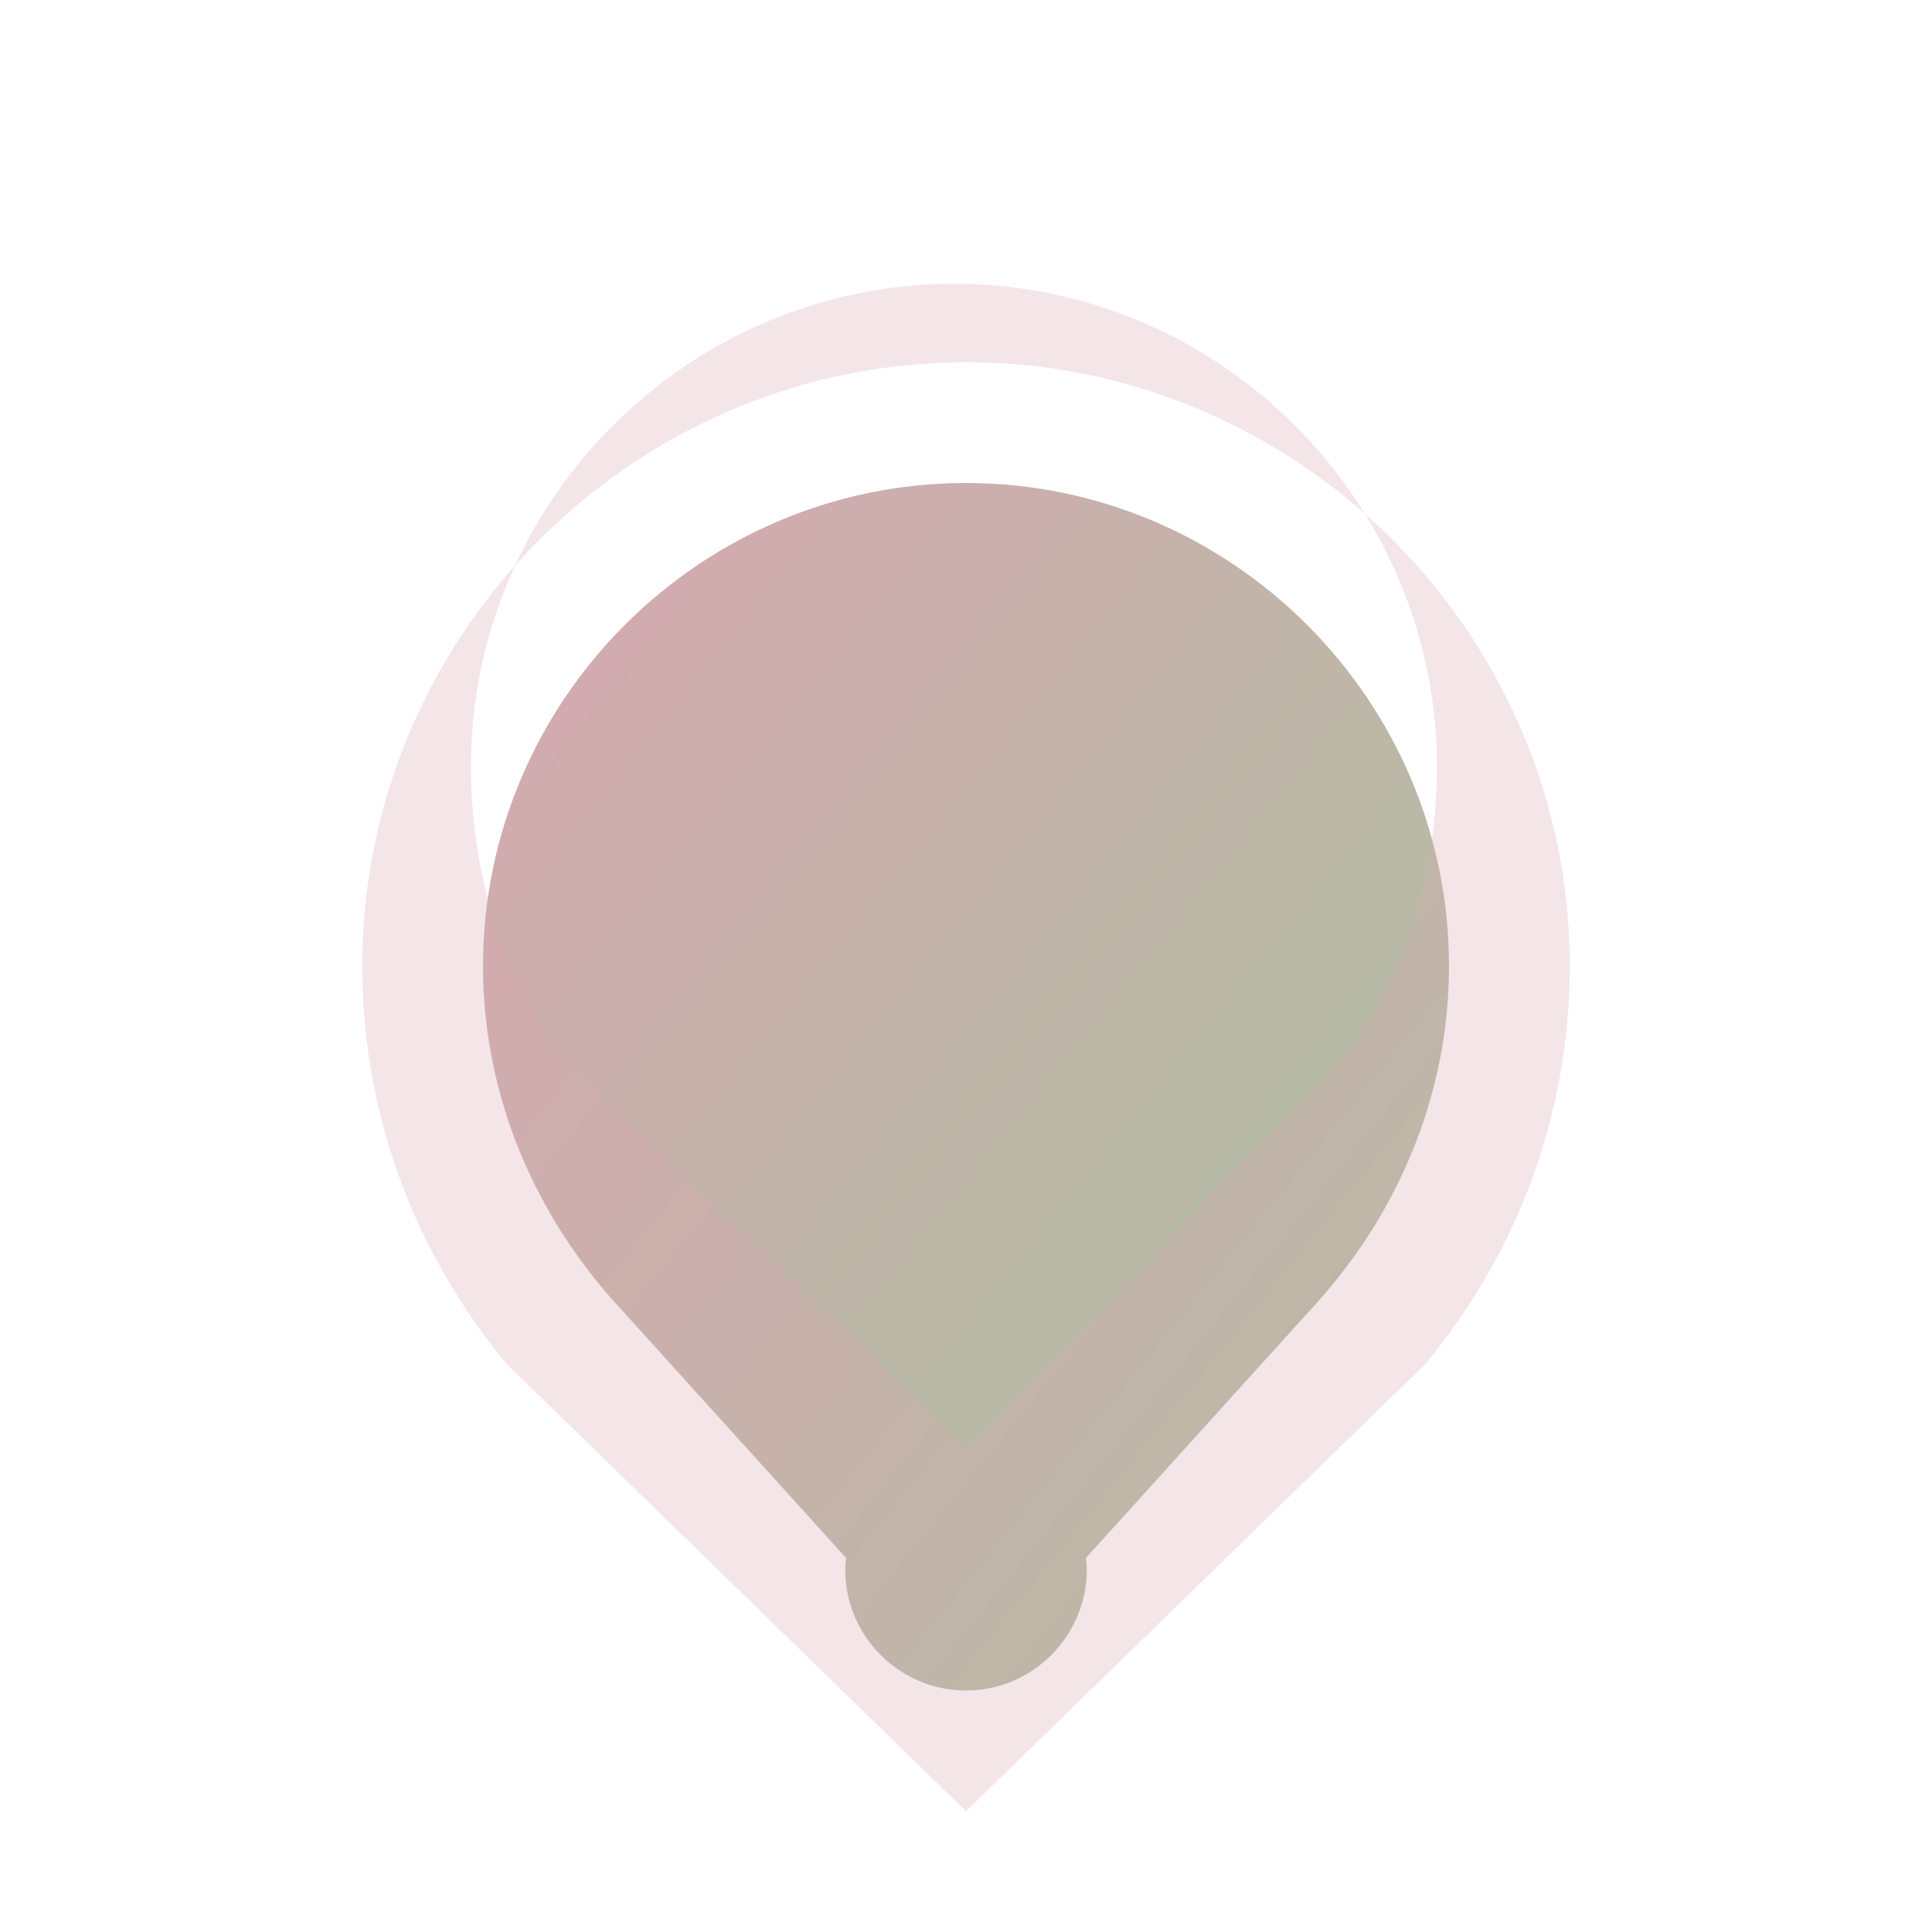 <svg width="32" height="32" viewBox="0 0 32 32" fill="none" xmlns="http://www.w3.org/2000/svg">
  <defs>
    <linearGradient id="heartGradient" x1="0%" y1="0%" x2="100%" y2="100%">
      <stop offset="0%" style="stop-color:#D8A7B1;stop-opacity:1" />
      <stop offset="100%" style="stop-color:#A7C4A0;stop-opacity:1" />
    </linearGradient>
  </defs>
  <path d="M16 28c-1.1 0-2-.9-2-2 0-.3.1-.6.2-.9L16 20.5l1.8 4.6c.1.3.2.6.2.9 0 1.1-.9 2-2 2zM8 16c0-4.4 3.6-8 8-8s8 3.6 8 8c0 2.2-.9 4.2-2.3 5.7L16 28l-5.7-6.3C8.9 20.2 8 18.2 8 16z" fill="url(#heartGradient)"/>
  <path d="M16 6c-5.5 0-10 4.5-10 10 0 2.5.9 4.8 2.4 6.6L16 30l7.6-7.4c1.5-1.8 2.4-4.1 2.4-6.6 0-5.5-4.5-10-10-10zm0 18l-6.4-6.2c-1.2-1.4-1.8-3.2-1.8-5.1 0-4.4 3.6-8 8-8s8 3.6 8 8c0 1.9-.6 3.7-1.8 5.1L16 24z" fill="#D8A7B1" opacity="0.3"/>
</svg>